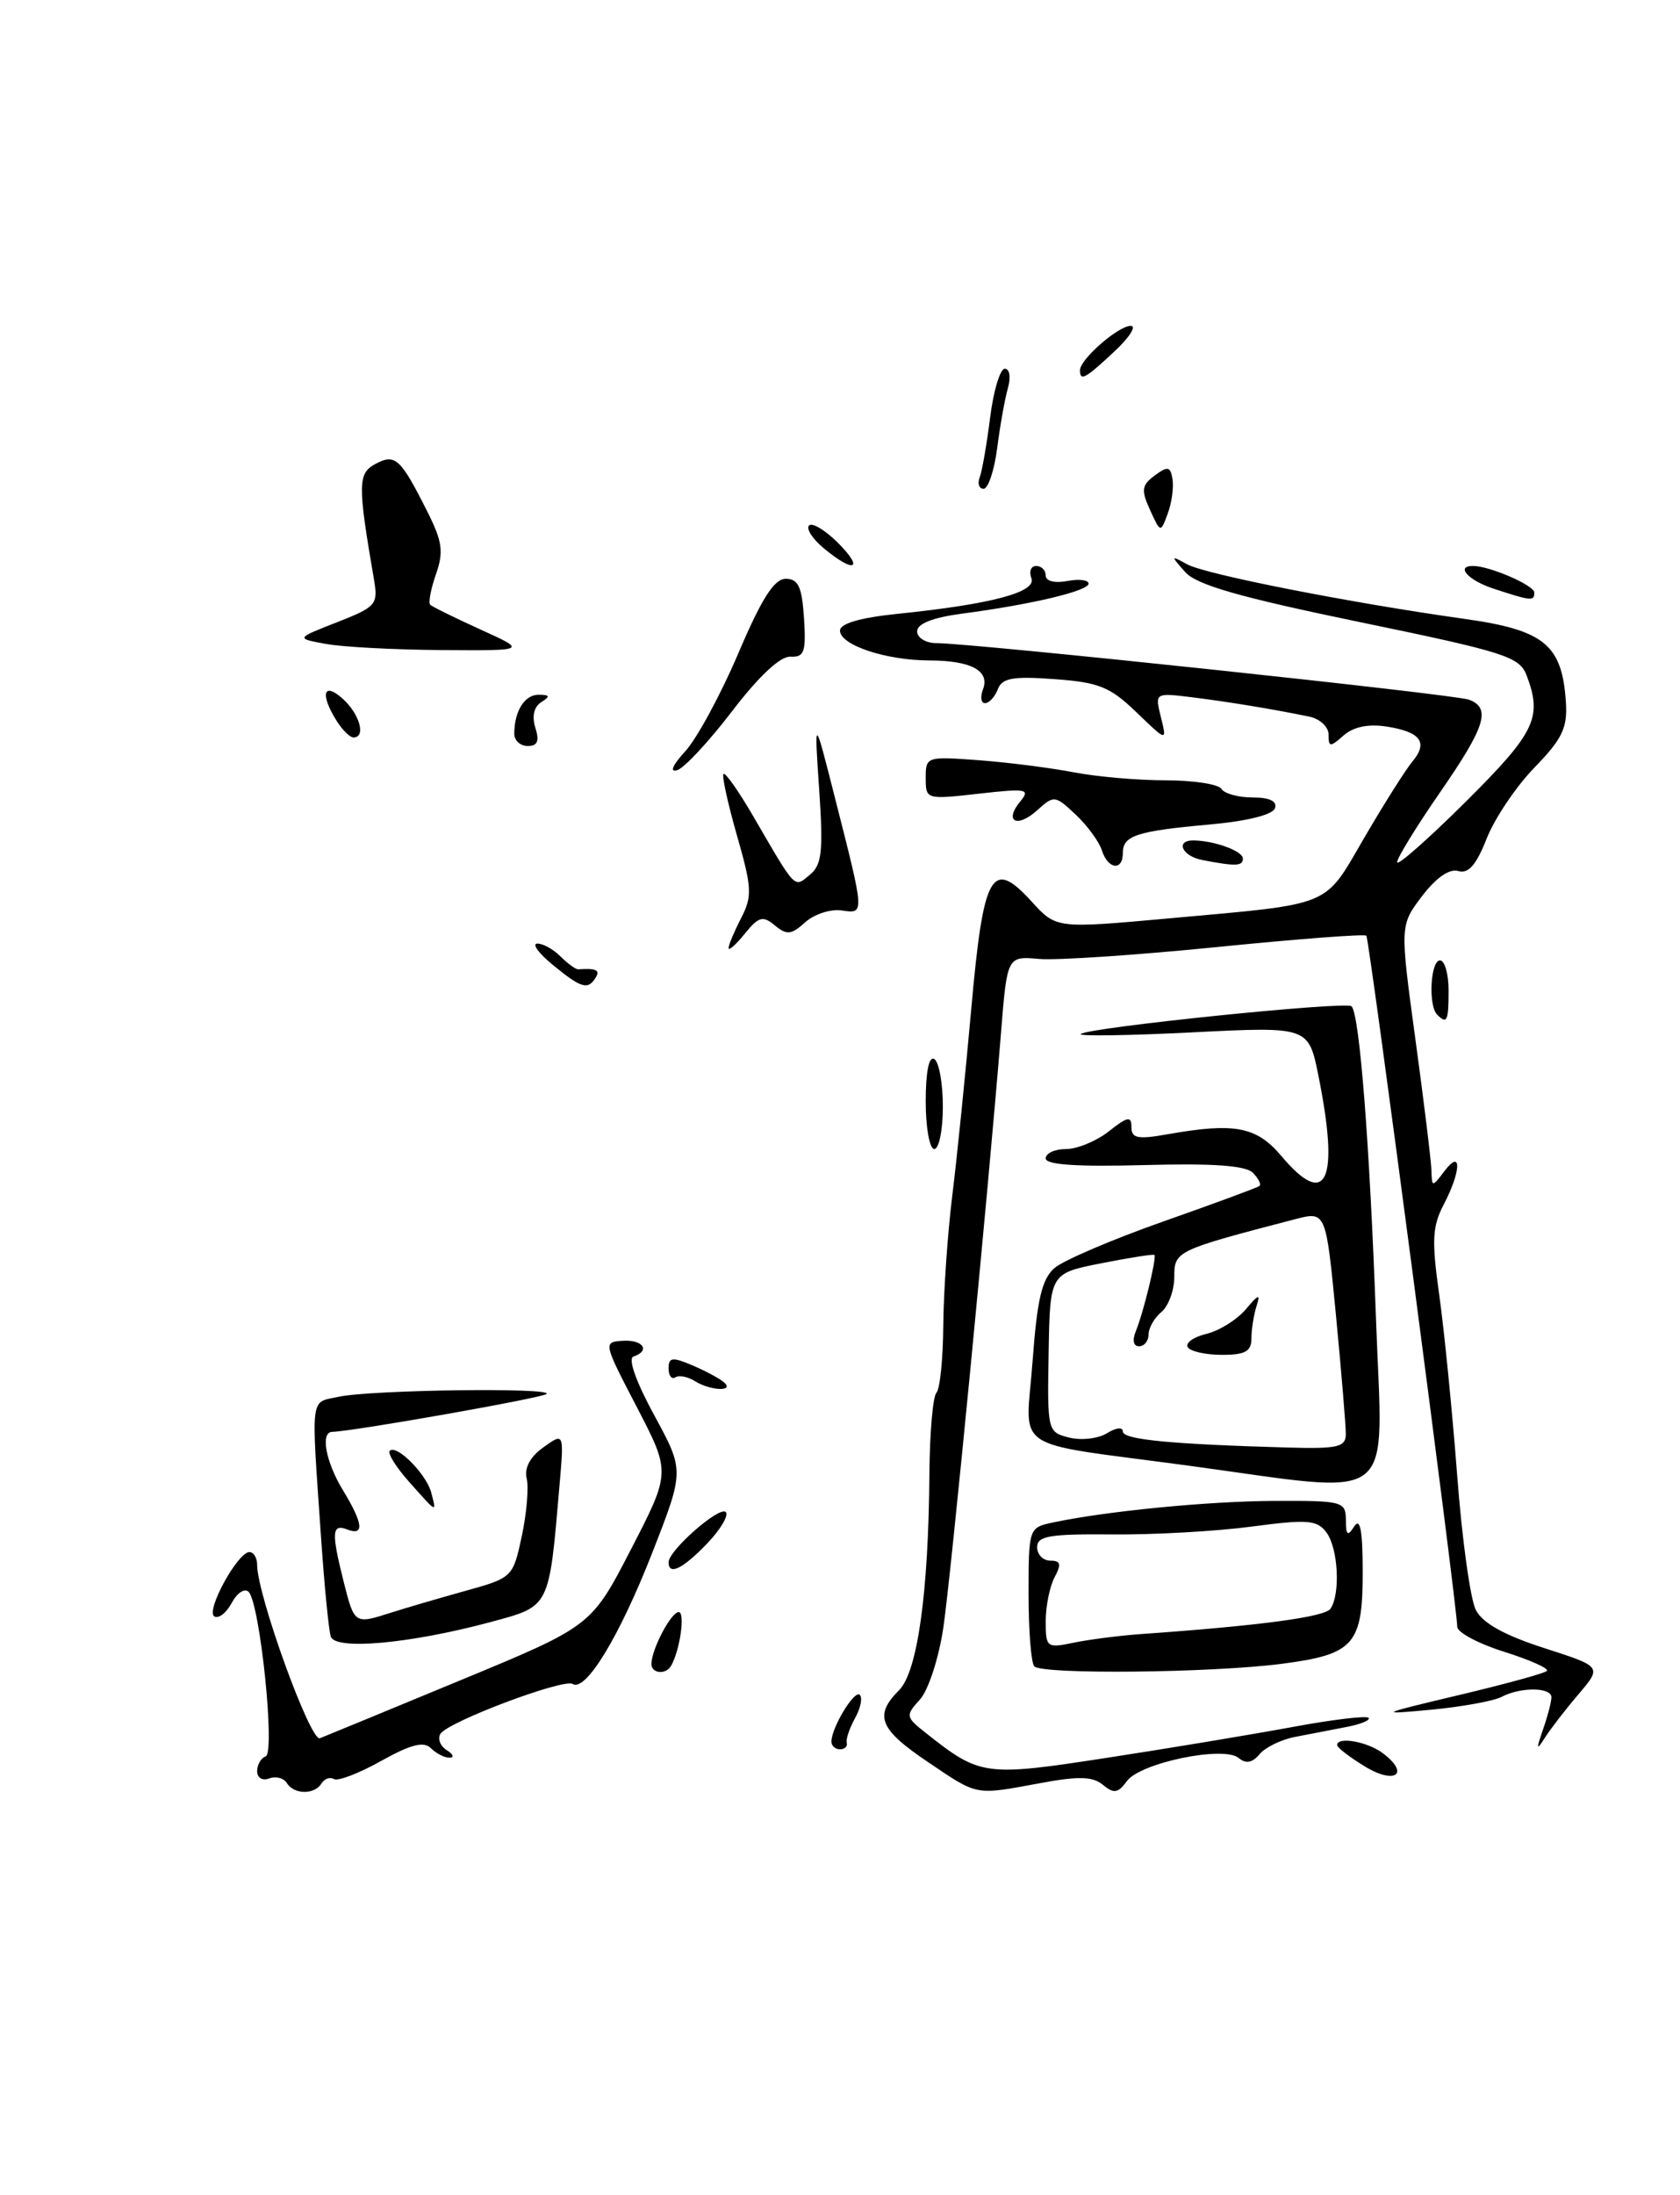 <?xml version="1.0" encoding="UTF-8" standalone="no"?>
<!DOCTYPE svg PUBLIC "-//W3C//DTD SVG 1.1//EN" "http://www.w3.org/Graphics/SVG/1.1/DTD/svg11.dtd" >
<svg xmlns="http://www.w3.org/2000/svg" xmlns:xlink="http://www.w3.org/1999/xlink" version="1.1" viewBox="0 0 196 256">
 <g >
 <path fill="currentColor"
d=" M 56.05 73.41 C 53.06 72.05 50.42 70.75 50.19 70.52 C 49.96 70.29 50.26 68.69 50.86 66.97 C 51.78 64.35 51.61 63.15 49.86 59.67 C 46.71 53.41 46.11 52.87 43.79 54.11 C 41.74 55.21 41.72 56.48 43.63 67.58 C 44.13 70.50 43.89 70.77 39.33 72.56 C 34.50 74.45 34.50 74.45 38.00 75.09 C 39.92 75.45 46.00 75.77 51.50 75.81 C 61.50 75.88 61.50 75.88 56.05 73.41 Z  M 33.46 207.93 C 33.09 207.34 32.17 207.11 31.40 207.40 C 30.62 207.70 30.00 207.33 30.00 206.55 C 30.00 205.79 30.45 205.02 30.99 204.83 C 32.14 204.45 30.34 187.04 29.01 185.64 C 28.55 185.17 27.67 185.75 27.04 186.92 C 26.41 188.10 25.49 188.81 25.00 188.50 C 23.97 187.87 27.73 181.00 29.10 181.00 C 29.59 181.00 30.00 181.67 30.00 182.49 C 30.00 186.00 36.21 203.14 37.32 202.71 C 37.97 202.46 45.36 199.41 53.74 195.94 C 68.99 189.63 68.99 189.63 73.62 180.67 C 78.25 171.70 78.25 171.70 74.30 164.10 C 70.38 156.57 70.36 156.50 72.67 156.36 C 75.03 156.21 75.91 157.53 73.90 158.20 C 73.24 158.42 74.21 161.16 76.32 165.03 C 79.84 171.50 79.84 171.50 76.12 181.02 C 72.29 190.82 68.34 197.33 66.81 196.38 C 65.73 195.72 52.25 200.79 51.38 202.20 C 51.03 202.76 51.36 203.62 52.12 204.10 C 52.88 204.58 53.03 204.98 52.45 204.98 C 51.87 204.99 50.89 204.49 50.27 203.87 C 49.44 203.04 47.94 203.42 44.46 205.36 C 41.89 206.80 39.41 207.75 38.96 207.47 C 38.51 207.20 37.86 207.42 37.51 207.98 C 36.69 209.32 34.29 209.29 33.46 207.93 Z  M 108.24 205.47 C 102.59 201.67 101.94 200.06 104.89 197.11 C 107.04 194.96 108.33 185.78 108.43 171.83 C 108.47 167.07 108.84 162.83 109.25 162.42 C 109.66 162.00 110.02 158.48 110.05 154.58 C 110.08 150.69 110.55 143.90 111.09 139.50 C 111.64 135.10 112.63 125.29 113.31 117.70 C 114.73 101.74 115.70 100.02 120.37 105.15 C 123.23 108.29 123.23 108.29 136.37 107.10 C 155.70 105.35 154.39 105.89 159.18 97.67 C 161.48 93.73 164.00 89.74 164.78 88.81 C 166.65 86.58 165.74 85.34 161.76 84.73 C 159.64 84.40 157.89 84.76 156.75 85.77 C 155.17 87.16 155.00 87.15 155.00 85.67 C 155.00 84.77 153.99 83.83 152.75 83.57 C 148.51 82.70 143.50 81.87 139.11 81.32 C 134.73 80.78 134.73 80.78 135.44 83.64 C 136.15 86.50 136.15 86.50 132.58 83.06 C 129.51 80.10 128.20 79.57 123.03 79.20 C 118.16 78.84 116.91 79.07 116.41 80.38 C 116.07 81.27 115.40 82.00 114.92 82.00 C 114.45 82.00 114.34 81.28 114.68 80.40 C 115.51 78.22 113.31 77.03 108.40 77.02 C 103.31 77.00 98.00 75.22 98.00 73.54 C 98.00 72.72 100.32 72.04 104.65 71.59 C 115.66 70.47 120.96 69.06 120.33 67.43 C 120.03 66.64 120.28 66.00 120.89 66.00 C 121.50 66.00 122.00 66.50 122.00 67.12 C 122.00 67.77 123.04 68.03 124.50 67.76 C 125.88 67.49 127.00 67.63 127.00 68.06 C 127.00 68.91 120.39 70.49 112.25 71.56 C 108.81 72.02 107.00 72.73 107.00 73.63 C 107.00 74.38 108.01 75.00 109.25 75.00 C 113.50 75.01 169.79 80.98 171.40 81.60 C 173.98 82.59 173.31 84.73 168.00 92.41 C 165.25 96.38 163.00 100.05 163.00 100.55 C 163.00 101.04 166.60 97.87 171.00 93.50 C 179.13 85.41 179.97 83.68 178.10 78.75 C 177.27 76.58 175.56 76.04 158.61 72.54 C 144.58 69.64 139.60 68.21 138.27 66.71 C 136.56 64.78 136.57 64.75 138.50 65.81 C 140.67 66.99 157.46 70.29 170.84 72.17 C 180.19 73.48 182.26 75.18 182.69 81.93 C 182.88 84.89 182.25 86.19 179.03 89.50 C 176.89 91.70 174.38 95.43 173.45 97.78 C 172.23 100.88 171.31 101.93 170.13 101.58 C 169.10 101.27 167.55 102.35 165.91 104.50 C 163.32 107.91 163.32 107.91 165.13 121.20 C 166.13 128.52 166.97 135.40 167.00 136.50 C 167.06 138.47 167.08 138.47 168.53 136.56 C 170.55 133.89 170.48 136.57 168.42 140.50 C 167.10 143.03 167.02 144.68 167.91 151.00 C 168.49 155.12 169.43 164.57 170.00 172.00 C 170.56 179.43 171.54 186.51 172.18 187.75 C 172.97 189.28 175.47 190.68 180.11 192.18 C 186.89 194.36 186.89 194.36 184.20 197.53 C 182.71 199.27 180.95 201.55 180.27 202.60 C 179.24 204.21 179.20 204.07 180.02 201.68 C 180.56 200.14 181.00 198.45 181.00 197.93 C 181.00 196.75 177.40 196.72 175.18 197.89 C 174.26 198.37 170.57 199.04 167.00 199.38 C 160.68 199.97 160.77 199.92 170.23 197.67 C 175.59 196.40 180.19 195.14 180.47 194.86 C 180.75 194.58 178.51 193.58 175.49 192.63 C 172.47 191.68 170.00 190.36 170.01 189.70 C 170.02 187.51 159.76 109.51 159.41 109.12 C 159.22 108.90 151.39 109.50 142.02 110.44 C 132.64 111.38 123.29 112.01 121.24 111.83 C 117.50 111.50 117.50 111.50 116.78 120.50 C 115.26 139.32 110.95 183.77 110.05 189.86 C 109.52 193.39 108.31 197.10 107.33 198.19 C 105.62 200.08 105.64 200.22 108.03 202.11 C 114.38 207.13 114.88 207.19 129.23 204.98 C 136.53 203.86 146.25 202.24 150.84 201.39 C 155.43 200.54 159.40 200.06 159.66 200.33 C 159.93 200.59 158.76 201.08 157.07 201.40 C 155.38 201.73 152.68 202.25 151.07 202.56 C 149.46 202.87 147.60 203.78 146.94 204.58 C 146.10 205.58 145.36 205.72 144.51 205.01 C 142.76 203.56 133.03 205.57 131.47 207.71 C 130.44 209.12 129.95 209.20 128.68 208.15 C 127.49 207.16 125.85 207.11 121.39 207.94 C 113.65 209.37 114.16 209.46 108.24 205.47 Z  M 159.25 206.01 C 157.46 204.92 156.00 203.80 156.00 203.51 C 156.00 202.47 159.56 203.11 161.35 204.47 C 164.53 206.87 162.77 208.15 159.25 206.01 Z  M 97.00 203.11 C 97.00 201.47 99.69 197.03 100.31 197.65 C 100.65 197.99 100.40 199.22 99.75 200.38 C 99.10 201.55 98.67 202.84 98.79 203.25 C 98.90 203.66 98.55 204.00 98.00 204.00 C 97.45 204.00 97.00 203.60 97.00 203.11 Z  M 76.00 194.05 C 76.00 192.36 78.29 188.00 79.18 188.00 C 79.96 188.00 79.34 192.41 78.30 194.25 C 77.70 195.33 76.00 195.18 76.00 194.05 Z  M 120.67 194.33 C 120.30 193.97 120.00 190.18 120.00 185.91 C 120.00 178.26 120.04 178.15 122.75 177.57 C 128.98 176.23 141.01 175.06 148.75 175.03 C 156.64 175.00 157.00 175.10 157.02 177.25 C 157.03 179.07 157.22 179.21 158.00 178.00 C 158.68 176.95 158.97 178.46 158.98 183.06 C 159.01 191.82 158.04 192.93 149.46 194.04 C 141.27 195.09 121.63 195.29 120.67 194.33 Z  M 133.00 190.57 C 147.06 189.58 154.58 188.57 155.23 187.60 C 156.40 185.85 156.12 180.54 154.75 178.71 C 153.65 177.25 152.58 177.16 146.00 178.03 C 141.88 178.58 134.56 178.99 129.75 178.94 C 122.44 178.88 121.00 179.12 121.00 180.43 C 121.00 181.29 121.69 182.00 122.54 182.00 C 123.74 182.00 123.85 182.41 123.04 183.93 C 122.47 185.00 122.00 187.30 122.00 189.06 C 122.00 192.13 122.12 192.22 125.25 191.57 C 127.04 191.20 130.53 190.75 133.00 190.57 Z  M 38.59 190.85 C 38.35 190.11 37.85 185.00 37.47 179.50 C 36.29 162.35 36.13 163.63 39.50 162.89 C 43.21 162.08 64.54 161.79 63.77 162.56 C 63.31 163.02 41.24 166.92 38.75 166.98 C 37.36 167.02 38.00 170.48 40.00 173.77 C 42.38 177.68 42.54 179.15 40.50 178.36 C 38.71 177.67 38.64 178.70 40.12 184.56 C 41.34 189.40 41.38 189.43 45.60 188.07 C 47.20 187.56 51.05 186.43 54.17 185.56 C 59.80 184.00 59.84 183.96 60.87 179.17 C 61.44 176.52 61.70 173.48 61.45 172.42 C 61.15 171.18 61.85 169.89 63.40 168.78 C 65.81 167.05 65.81 167.05 65.27 173.28 C 64.05 187.56 64.19 187.28 57.35 189.13 C 47.91 191.68 39.10 192.48 38.59 190.85 Z  M 78.00 182.19 C 78.00 180.81 83.94 175.60 84.67 176.33 C 85.04 176.71 84.07 178.37 82.49 180.01 C 79.66 182.96 78.00 183.77 78.00 182.19 Z  M 47.73 172.81 C 46.21 171.10 45.19 169.47 45.47 169.19 C 46.27 168.40 49.74 171.90 50.31 174.06 C 50.94 176.48 51.04 176.53 47.73 172.81 Z  M 138.50 170.90 C 117.52 168.07 119.68 169.52 120.47 158.71 C 121.00 151.50 121.56 149.15 123.03 147.87 C 124.07 146.98 129.77 144.54 135.71 142.45 C 141.64 140.36 146.70 138.50 146.93 138.31 C 147.17 138.12 146.82 137.42 146.16 136.76 C 145.32 135.92 141.49 135.65 133.48 135.87 C 125.65 136.08 122.00 135.84 122.00 135.09 C 122.00 134.49 123.06 134.00 124.37 134.00 C 125.67 134.00 127.92 133.07 129.37 131.93 C 131.56 130.20 132.00 130.12 132.00 131.44 C 132.00 132.75 132.72 132.90 136.25 132.27 C 144.05 130.89 146.61 131.38 149.50 134.82 C 154.76 141.07 156.29 137.78 153.83 125.52 C 152.67 119.71 152.67 119.71 139.13 120.39 C 131.69 120.77 125.81 120.85 126.08 120.59 C 126.84 119.83 157.07 116.73 157.68 117.35 C 158.62 118.28 159.80 133.49 160.53 153.75 C 161.32 175.99 163.52 174.28 138.50 170.90 Z  M 157.01 167.25 C 157.02 166.29 156.50 160.04 155.86 153.37 C 154.69 141.25 154.69 141.25 151.10 142.18 C 137.20 145.80 137.00 145.89 137.00 148.91 C 137.00 150.47 136.32 152.32 135.50 153.00 C 134.68 153.68 134.00 154.86 134.00 155.62 C 134.00 156.38 133.50 157.00 132.89 157.00 C 132.23 157.00 132.08 156.30 132.51 155.25 C 133.39 153.12 134.97 146.64 134.68 146.35 C 134.57 146.23 131.78 146.67 128.49 147.32 C 122.50 148.50 122.50 148.50 122.34 157.75 C 122.18 166.90 122.21 167.01 124.74 167.65 C 126.15 168.00 128.13 167.77 129.15 167.14 C 130.20 166.48 131.00 166.40 131.00 166.94 C 131.00 167.88 136.53 168.42 150.25 168.81 C 156.08 168.97 157.00 168.76 157.01 167.25 Z  M 81.05 161.05 C 80.25 160.55 79.24 160.35 78.80 160.62 C 78.36 160.90 78.00 160.43 78.00 159.58 C 78.00 158.29 78.44 158.23 80.75 159.21 C 82.26 159.85 83.93 160.74 84.45 161.19 C 85.77 162.32 82.86 162.20 81.05 161.05 Z  M 108.00 128.44 C 108.00 124.99 108.38 123.12 109.00 123.50 C 109.55 123.84 110.00 126.34 110.00 129.06 C 110.00 131.78 109.55 134.00 109.00 134.00 C 108.45 134.00 108.00 131.50 108.00 128.44 Z  M 167.67 118.33 C 166.61 117.28 166.89 112.00 168.00 112.00 C 168.55 112.00 169.00 113.58 169.00 115.50 C 169.00 119.10 168.82 119.48 167.67 118.33 Z  M 64.50 112.53 C 62.85 111.18 62.03 110.06 62.68 110.04 C 63.33 110.02 64.55 110.69 65.39 111.54 C 66.24 112.38 67.17 113.06 67.46 113.04 C 69.56 112.90 70.04 113.13 69.50 114.00 C 68.59 115.48 67.82 115.25 64.50 112.53 Z  M 85.00 110.56 C 85.00 110.20 85.66 108.63 86.46 107.07 C 87.78 104.53 87.73 103.54 85.98 97.44 C 84.91 93.69 84.20 90.46 84.41 90.26 C 84.62 90.05 86.18 92.27 87.88 95.19 C 92.93 103.88 92.62 103.56 94.50 102.00 C 95.89 100.85 96.06 99.28 95.57 92.07 C 94.99 83.50 94.99 83.50 97.40 93.00 C 100.91 106.81 100.90 106.56 98.16 106.17 C 96.88 105.99 94.98 106.62 93.93 107.56 C 92.32 109.02 91.79 109.07 90.40 107.92 C 89.00 106.75 88.51 106.89 86.89 108.89 C 85.85 110.17 85.00 110.92 85.00 110.56 Z  M 128.55 99.16 C 128.23 98.15 126.85 96.27 125.49 94.99 C 123.09 92.74 122.96 92.72 121.00 94.50 C 118.65 96.62 117.09 95.80 119.04 93.45 C 120.23 92.01 119.77 91.93 114.18 92.56 C 108.05 93.25 108.00 93.24 108.00 90.72 C 108.00 88.23 108.10 88.20 114.25 88.66 C 117.69 88.92 122.66 89.56 125.30 90.07 C 127.94 90.58 132.75 91.00 135.99 91.00 C 139.23 91.00 142.16 91.45 142.50 92.00 C 142.84 92.55 144.48 93.00 146.14 93.00 C 148.12 93.00 149.02 93.43 148.75 94.25 C 148.50 95.01 145.51 95.76 141.15 96.15 C 132.59 96.92 131.00 97.44 131.00 99.47 C 131.00 101.61 129.26 101.39 128.55 99.16 Z  M 140.25 100.29 C 137.90 99.84 137.08 97.99 139.25 98.01 C 141.70 98.04 145.00 99.25 145.00 100.12 C 145.00 101.02 144.18 101.05 140.25 100.29 Z  M 79.95 87.61 C 81.29 86.15 84.07 81.03 86.12 76.23 C 88.86 69.79 90.32 67.50 91.67 67.50 C 93.13 67.50 93.56 68.42 93.80 72.08 C 94.05 76.04 93.84 76.66 92.21 76.58 C 91.02 76.53 88.53 78.86 85.41 82.94 C 82.71 86.47 79.83 89.57 79.00 89.82 C 78.09 90.10 78.47 89.22 79.95 87.61 Z  M 60.00 85.58 C 60.00 82.93 61.21 81.00 62.86 81.02 C 64.16 81.03 64.22 81.21 63.14 81.89 C 62.29 82.43 62.04 83.54 62.46 84.88 C 62.95 86.42 62.71 87.00 61.57 87.00 C 60.71 87.00 60.00 86.36 60.00 85.58 Z  M 39.24 84.01 C 37.31 80.92 37.75 79.47 40.00 81.50 C 41.97 83.28 42.72 86.00 41.24 86.00 C 40.82 86.00 39.92 85.11 39.24 84.01 Z  M 174.25 68.65 C 171.29 67.68 169.77 66.00 171.85 66.00 C 173.78 66.00 179.00 68.26 179.00 69.10 C 179.00 70.13 178.67 70.10 174.25 68.65 Z  M 96.11 63.94 C 94.79 62.85 94.02 61.65 94.39 61.28 C 94.76 60.91 96.27 61.82 97.76 63.30 C 100.87 66.42 99.65 66.89 96.11 63.94 Z  M 134.17 59.47 C 133.11 57.15 133.19 56.58 134.72 55.45 C 136.24 54.33 136.54 54.39 136.79 55.86 C 136.95 56.82 136.71 58.62 136.24 59.88 C 135.40 62.16 135.40 62.16 134.17 59.47 Z  M 114.30 55.66 C 114.58 54.92 115.13 51.77 115.52 48.66 C 115.91 45.55 116.68 43.00 117.23 43.00 C 117.79 43.00 117.95 43.99 117.59 45.25 C 117.24 46.49 116.67 49.64 116.34 52.25 C 116.00 54.86 115.29 57.00 114.75 57.00 C 114.22 57.00 114.02 56.40 114.30 55.66 Z  M 126.00 43.17 C 126.00 41.90 130.47 38.00 131.92 38.00 C 132.63 38.00 131.77 39.35 130.00 41.00 C 126.60 44.18 126.00 44.50 126.00 43.17 Z  M 138.57 157.11 C 138.26 156.62 139.25 155.91 140.76 155.55 C 142.27 155.18 144.33 153.89 145.34 152.69 C 146.85 150.90 147.08 150.83 146.59 152.33 C 146.27 153.34 146.00 155.03 146.00 156.08 C 146.00 157.60 145.28 158.00 142.56 158.00 C 140.67 158.00 138.87 157.60 138.57 157.11 Z "/>
</g>
</svg>